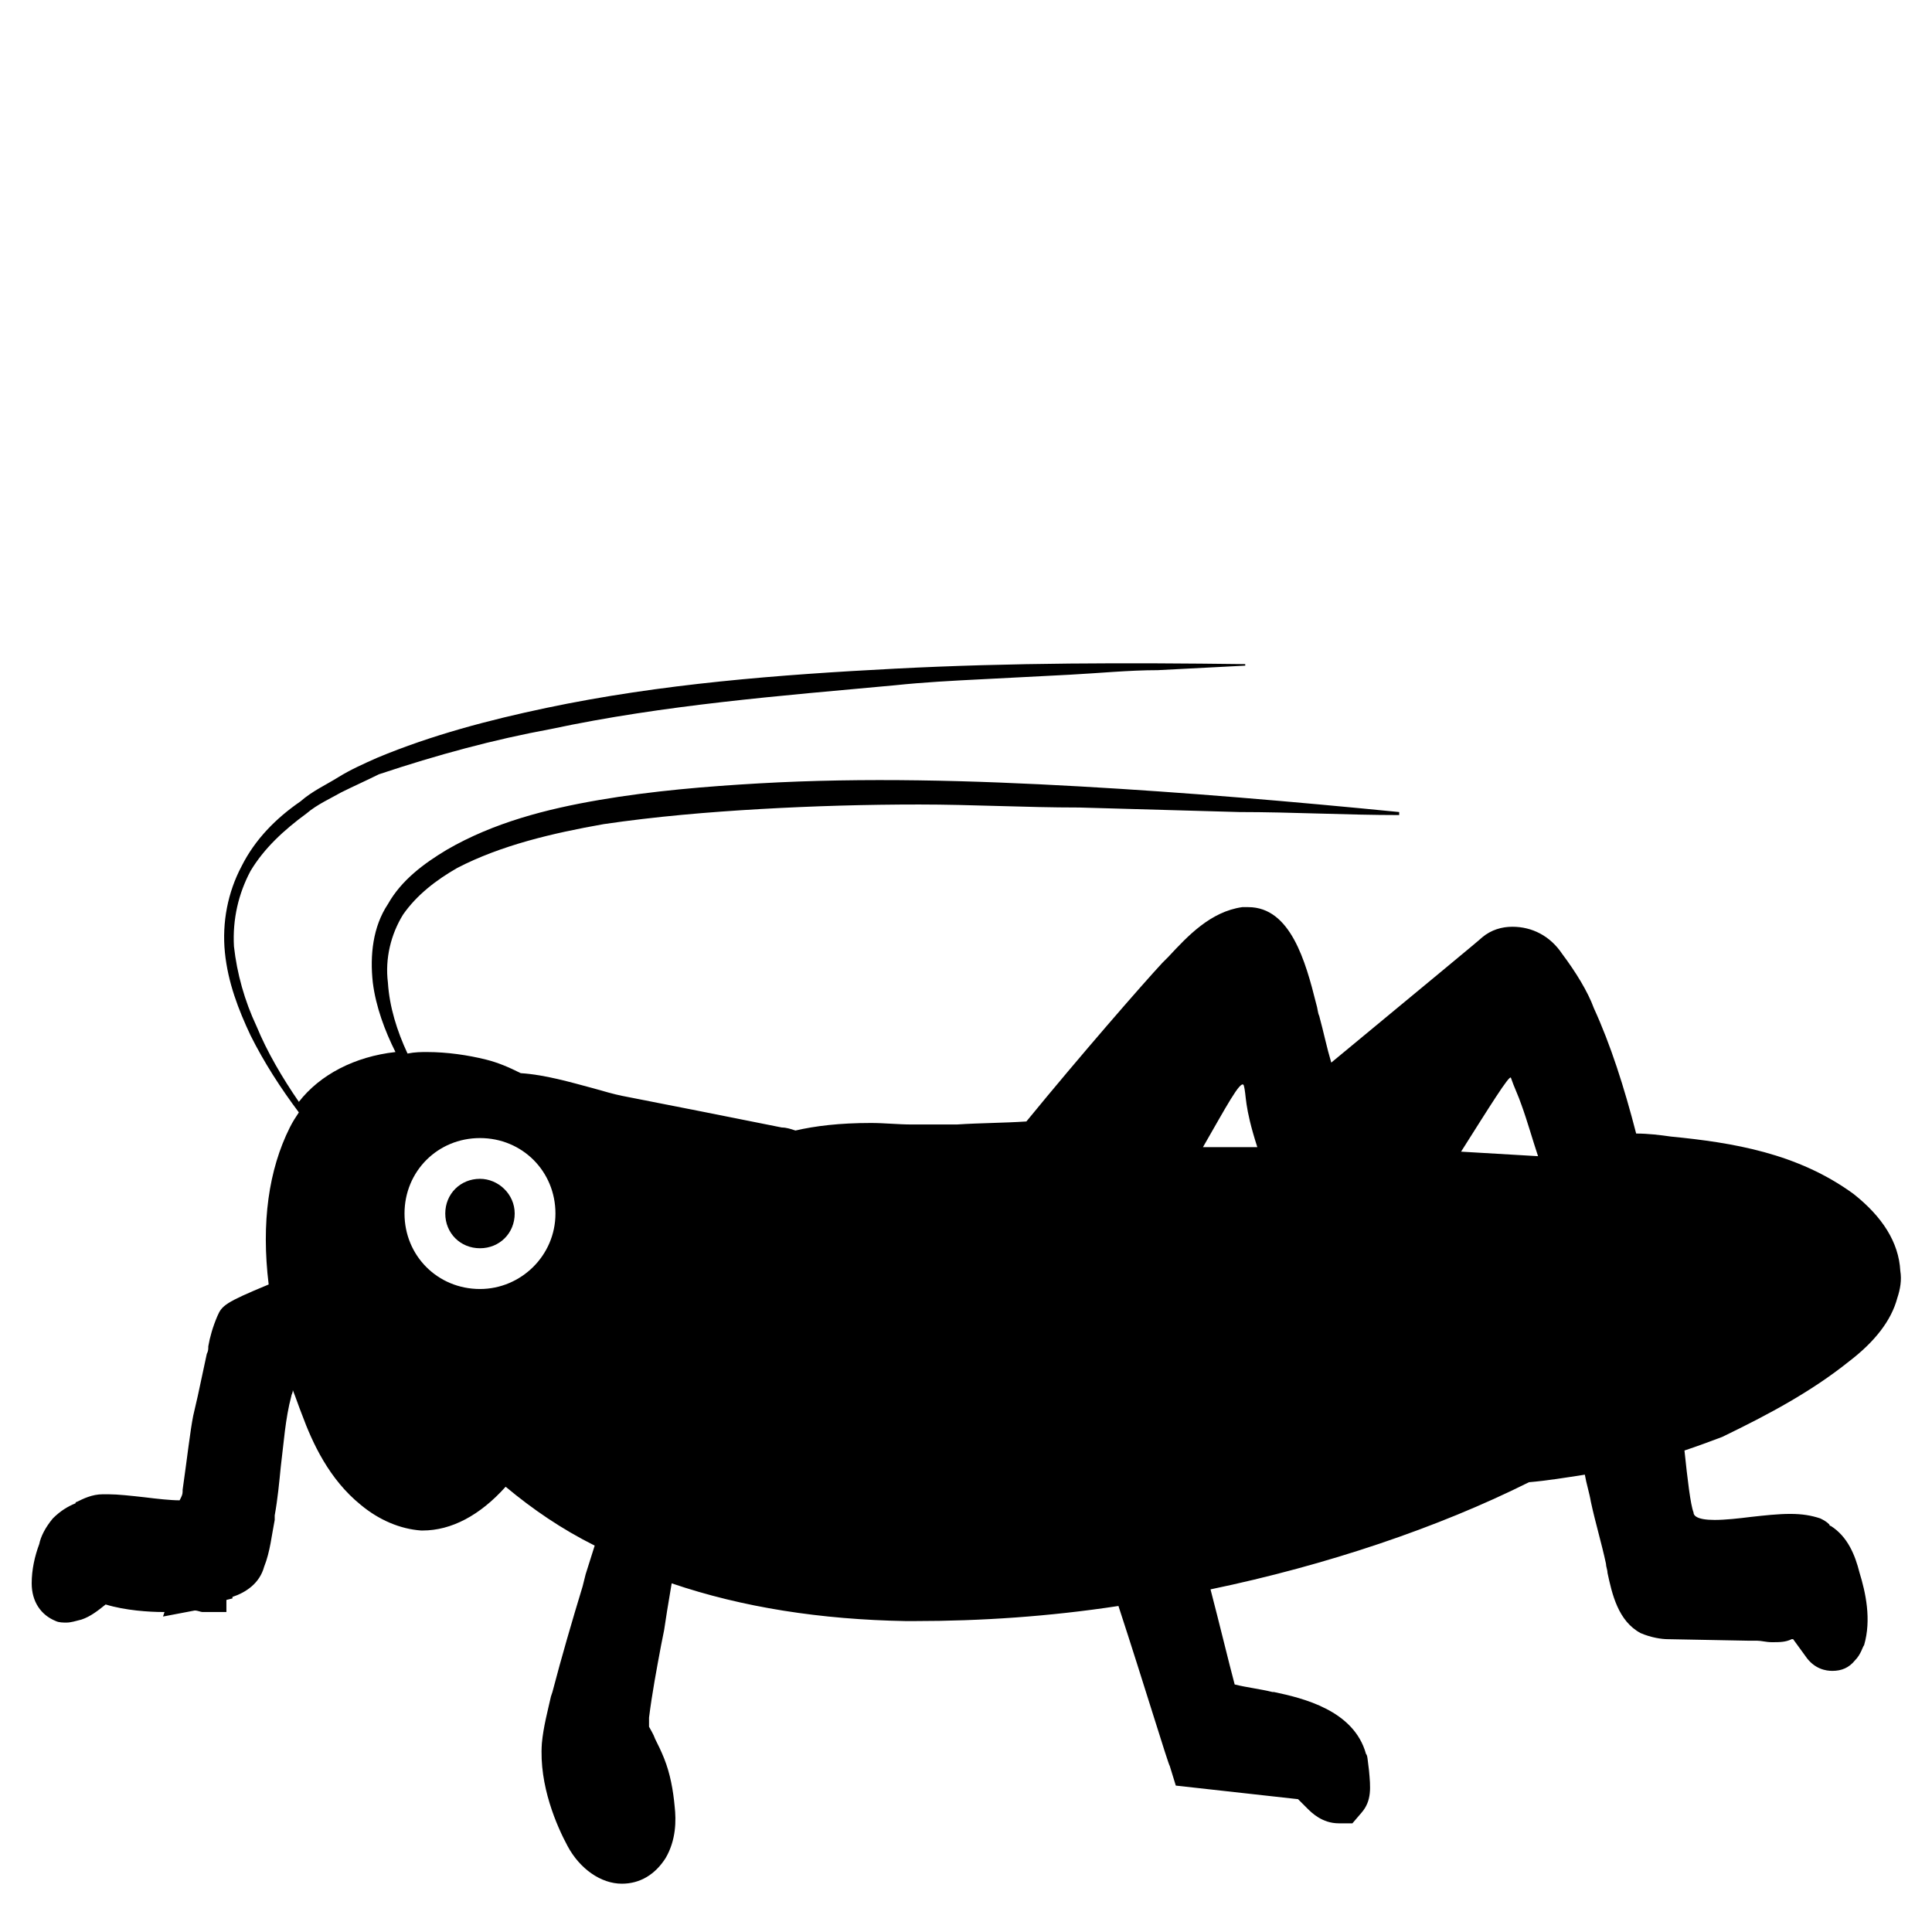 <svg width="128" height="128" xmlns="http://www.w3.org/2000/svg">
  <g>
    <path d="M122.5,90.2c1.7-1.3,2.8-2.7,3.2-4.2c0.2-0.6,0.3-1.2,0.2-1.8c-0.1-1.9-1.2-3.6-3.1-5.1c-3.7-2.7-8-3.4-12.1-3.8 c-0.7-0.1-1.5-0.2-2.3-0.2c-0.8-3.1-1.7-5.9-2.8-8.3c-0.4-1.1-1.2-2.4-2.1-3.6c-0.8-1.2-2-1.8-3.3-1.8c-0.7,0-1.4,0.2-2,0.7 c-0.2,0.2-3.6,3-10,8.3c-0.3-1-0.5-2-0.8-3.1c-0.1-0.2-0.1-0.5-0.2-0.8c-0.7-2.8-1.7-6.4-4.5-6.4c-0.1,0-0.2,0-0.4,0 c-2.1,0.3-3.6,1.9-4.9,3.3L77,63.8c-1.3,1.4-5.4,6.1-9,10.5c-1.5,0.1-3.1,0.1-4.6,0.2c-0.2,0-0.5,0-0.8,0c-0.7,0-1.4,0-2.2,0 c-0.9,0-1.8-0.1-2.7-0.1c-2.1,0-3.7,0.2-5,0.5c-0.3-0.1-0.6-0.2-0.9-0.2c-3.5-0.7-7-1.4-10.6-2.1c-0.5-0.1-1.2-0.3-1.9-0.5 c-1.5-0.4-3.2-0.9-4.8-1c-0.8-0.4-1.5-0.7-2.3-0.9c-1.2-0.3-2.6-0.5-3.9-0.5c-0.4,0-0.8,0-1.3,0.1c-0.7-1.5-1.2-3.1-1.3-4.7 c-0.2-1.6,0.2-3.2,1-4.5c0.9-1.3,2.2-2.3,3.6-3.1c2.9-1.5,6.3-2.3,9.7-2.9c3.4-0.5,6.9-0.8,10.4-1c3.5-0.2,7-0.3,10.5-0.3 s7,0.2,10.6,0.2c3.5,0.1,7.1,0.2,10.6,0.3c3.5,0,7.1,0.2,10.6,0.2v-0.2c-7.1-0.7-14.1-1.3-21.2-1.7c-7.1-0.4-14.2-0.6-21.2-0.2 c-3.5,0.2-7.1,0.5-10.6,1.1s-7,1.5-10.1,3.3c-1.5,0.9-3,2-3.9,3.6c-1,1.5-1.2,3.4-1,5.2c0.2,1.6,0.8,3.2,1.5,4.6 c-2.7,0.3-5,1.5-6.4,3.3c-1.1-1.6-2.1-3.3-2.8-5c-0.8-1.7-1.3-3.5-1.5-5.3c-0.1-1.8,0.3-3.5,1.1-5c0.9-1.5,2.2-2.7,3.7-3.8 c0.7-0.6,1.6-1,2.3-1.4c0.8-0.4,1.7-0.8,2.5-1.2c3.9-1.3,7.6-2.3,11.4-3c7.5-1.6,15.2-2.2,22.8-2.9c1.9-0.2,3.8-0.3,5.8-0.4 c1.9-0.1,3.9-0.2,5.8-0.3c1.9-0.1,3.9-0.3,5.8-0.3c1.9-0.1,3.9-0.2,5.8-0.3V44c-7.8-0.1-15.5-0.1-23.2,0.3 c-7.7,0.4-15.5,1-23.1,2.6c-3.8,0.8-7.6,1.8-11.2,3.3c-0.9,0.4-1.8,0.8-2.6,1.3c-0.8,0.5-1.7,0.9-2.5,1.6c-1.6,1.1-3,2.5-3.9,4.3 c-0.9,1.7-1.3,3.7-1.1,5.7c0.2,2,0.9,3.8,1.7,5.5c0.9,1.8,2,3.5,3.2,5.1c-0.2,0.3-0.4,0.6-0.6,1c-1.4,2.8-1.9,6.3-1.4,10.4 c-2.9,1.2-3.1,1.4-3.4,2.1c-0.3,0.7-0.5,1.4-0.6,2c0,0.2,0,0.3-0.1,0.5c-0.2,0.9-0.4,1.9-0.6,2.8l-0.3,1.3c-0.2,1-0.4,2.8-0.7,4.9 c0,0.2,0,0.3-0.1,0.5l-0.1,0.2c-0.6,0-1.5-0.1-2.3-0.2C8.7,99.1,7.8,99,7.2,99H7.1H6.8c-0.7,0-1.3,0.3-1.7,0.5c0,0-0.1,0-0.1,0.1 c-0.5,0.2-1,0.5-1.5,1c-0.5,0.6-0.8,1.2-0.9,1.7c-0.3,0.8-0.5,1.7-0.5,2.6c0,1.2,0.6,2.1,1.6,2.5c0.2,0.1,0.5,0.1,0.7,0.1 c0.3,0,0.6-0.1,1-0.2c0.6-0.2,1.1-0.6,1.6-1c1.3,0.4,2.9,0.5,3.8,0.5h0.1l-0.1,0.3l2.1-0.4c0.2,0,0.4,0.1,0.5,0.1H15V106l0.4-0.1 v-0.1c0.9-0.3,1.8-0.9,2.1-2c0.4-1,0.5-2.1,0.7-3.1v-0.3c0.2-1.1,0.3-2.2,0.4-3.2c0.2-1.6,0.3-3.2,0.7-4.7c0-0.1,0.1-0.2,0.1-0.4 c0.2,0.5,0.4,1.1,0.6,1.6c0.7,1.9,1.8,4.3,3.9,6c1.2,1,2.6,1.6,4,1.7H28c1.9,0,3.8-1,5.5-2.9c1.8,1.5,3.7,2.8,5.9,3.9l-0.6,1.9 l-0.2,0.8c-0.7,2.3-1.4,4.7-2,7l-0.1,0.3c-0.2,0.9-0.5,2-0.6,3.1c-0.2,2.8,1,5.5,1.7,6.8c0.8,1.5,2.2,2.5,3.6,2.5 c1.2,0,2.2-0.6,2.9-1.7c0.7-1.2,0.7-2.5,0.6-3.4c-0.1-1.1-0.3-2.2-0.7-3.2c-0.2-0.5-0.4-0.9-0.6-1.3c-0.1-0.3-0.3-0.6-0.4-0.8 c0-0.1,0-0.2,0-0.3c0-0.1,0-0.2,0-0.3c0.2-1.6,0.5-3.2,0.8-4.8l0.2-1l0.2-1.3c0.1-0.6,0.2-1.2,0.3-1.8c4.7,1.6,9.9,2.4,15.5,2.5 h0.6c4.4,0,8.9-0.3,13.5-1c1.7,5.2,3.3,10.5,3.4,10.6l0.4,1.3l8.1,0.9l0.6,0.6c0.3,0.3,1,1,2.1,1h0.9l0.6-0.7 c0.7-0.8,0.6-1.7,0.5-2.8c-0.1-0.8-0.1-1-0.2-1.1c-0.8-2.9-4.2-3.7-6.1-4.1h-0.1c-0.8-0.2-1.7-0.3-2.5-0.5c-0.4-1.5-1-4-1.6-6.3 c7.7-1.6,15.1-4.1,21.1-7.1c1.2-0.1,2.4-0.3,3.7-0.5c0.1,0.6,0.3,1.2,0.4,1.8c0.3,1.4,0.7,2.7,1,4.1c0,0.2,0.1,0.4,0.1,0.6 c0.3,1.4,0.7,3.2,2.2,4c0.7,0.3,1.4,0.4,1.8,0.4l5.3,0.1c0.2,0,0.4,0,0.6,0c0.3,0,0.6,0.1,1,0.1c0.5,0,0.9,0,1.3-0.2h0.1l0.8,1.1 c0.6,0.9,1.4,1,1.8,1c0.6,0,1.1-0.2,1.5-0.7c0.4-0.4,0.5-0.9,0.6-1c0.5-1.7,0.1-3.5-0.3-4.8c-0.3-1.2-0.8-2.4-1.9-3.1 c0,0-0.1,0-0.1-0.1c-0.2-0.2-0.4-0.3-0.6-0.4c-0.6-0.2-1.2-0.3-2-0.3c-0.8,0-1.7,0.1-2.6,0.2c-0.8,0.1-1.7,0.2-2.4,0.2 c-1.2,0-1.4-0.3-1.4-0.5c-0.2-0.5-0.4-2.2-0.6-4.1c0.9-0.3,1.7-0.6,2.5-0.9C117.2,93.7,120,92.2,122.5,90.2z M31.8,85.4 c-2.8,0-5-2.2-5-5c0-2.8,2.2-5,5-5s5,2.2,5,5C36.8,83.2,34.5,85.4,31.8,85.4z M79.7,76c1.5-2.6,2.5-4.5,2.7-4.1 c0.2,0.7,0,1.3,0.9,4.1C82.1,76,80.9,76,79.7,76z M96.8,76.3c1.9-3,3.2-5.1,3.3-4.9c0.2,0.6,0.5,1.2,0.7,1.8 c0.4,1.1,0.7,2.2,1.1,3.4C100.2,76.5,98.5,76.4,96.8,76.3z"/>
    <path d="M31.8,78.1c-1.3,0-2.3,1-2.3,2.3c0,1.3,1,2.3,2.3,2.3s2.3-1,2.3-2.3C34.1,79.1,33,78.1,31.8,78.1z"/>
  </g>
</svg>